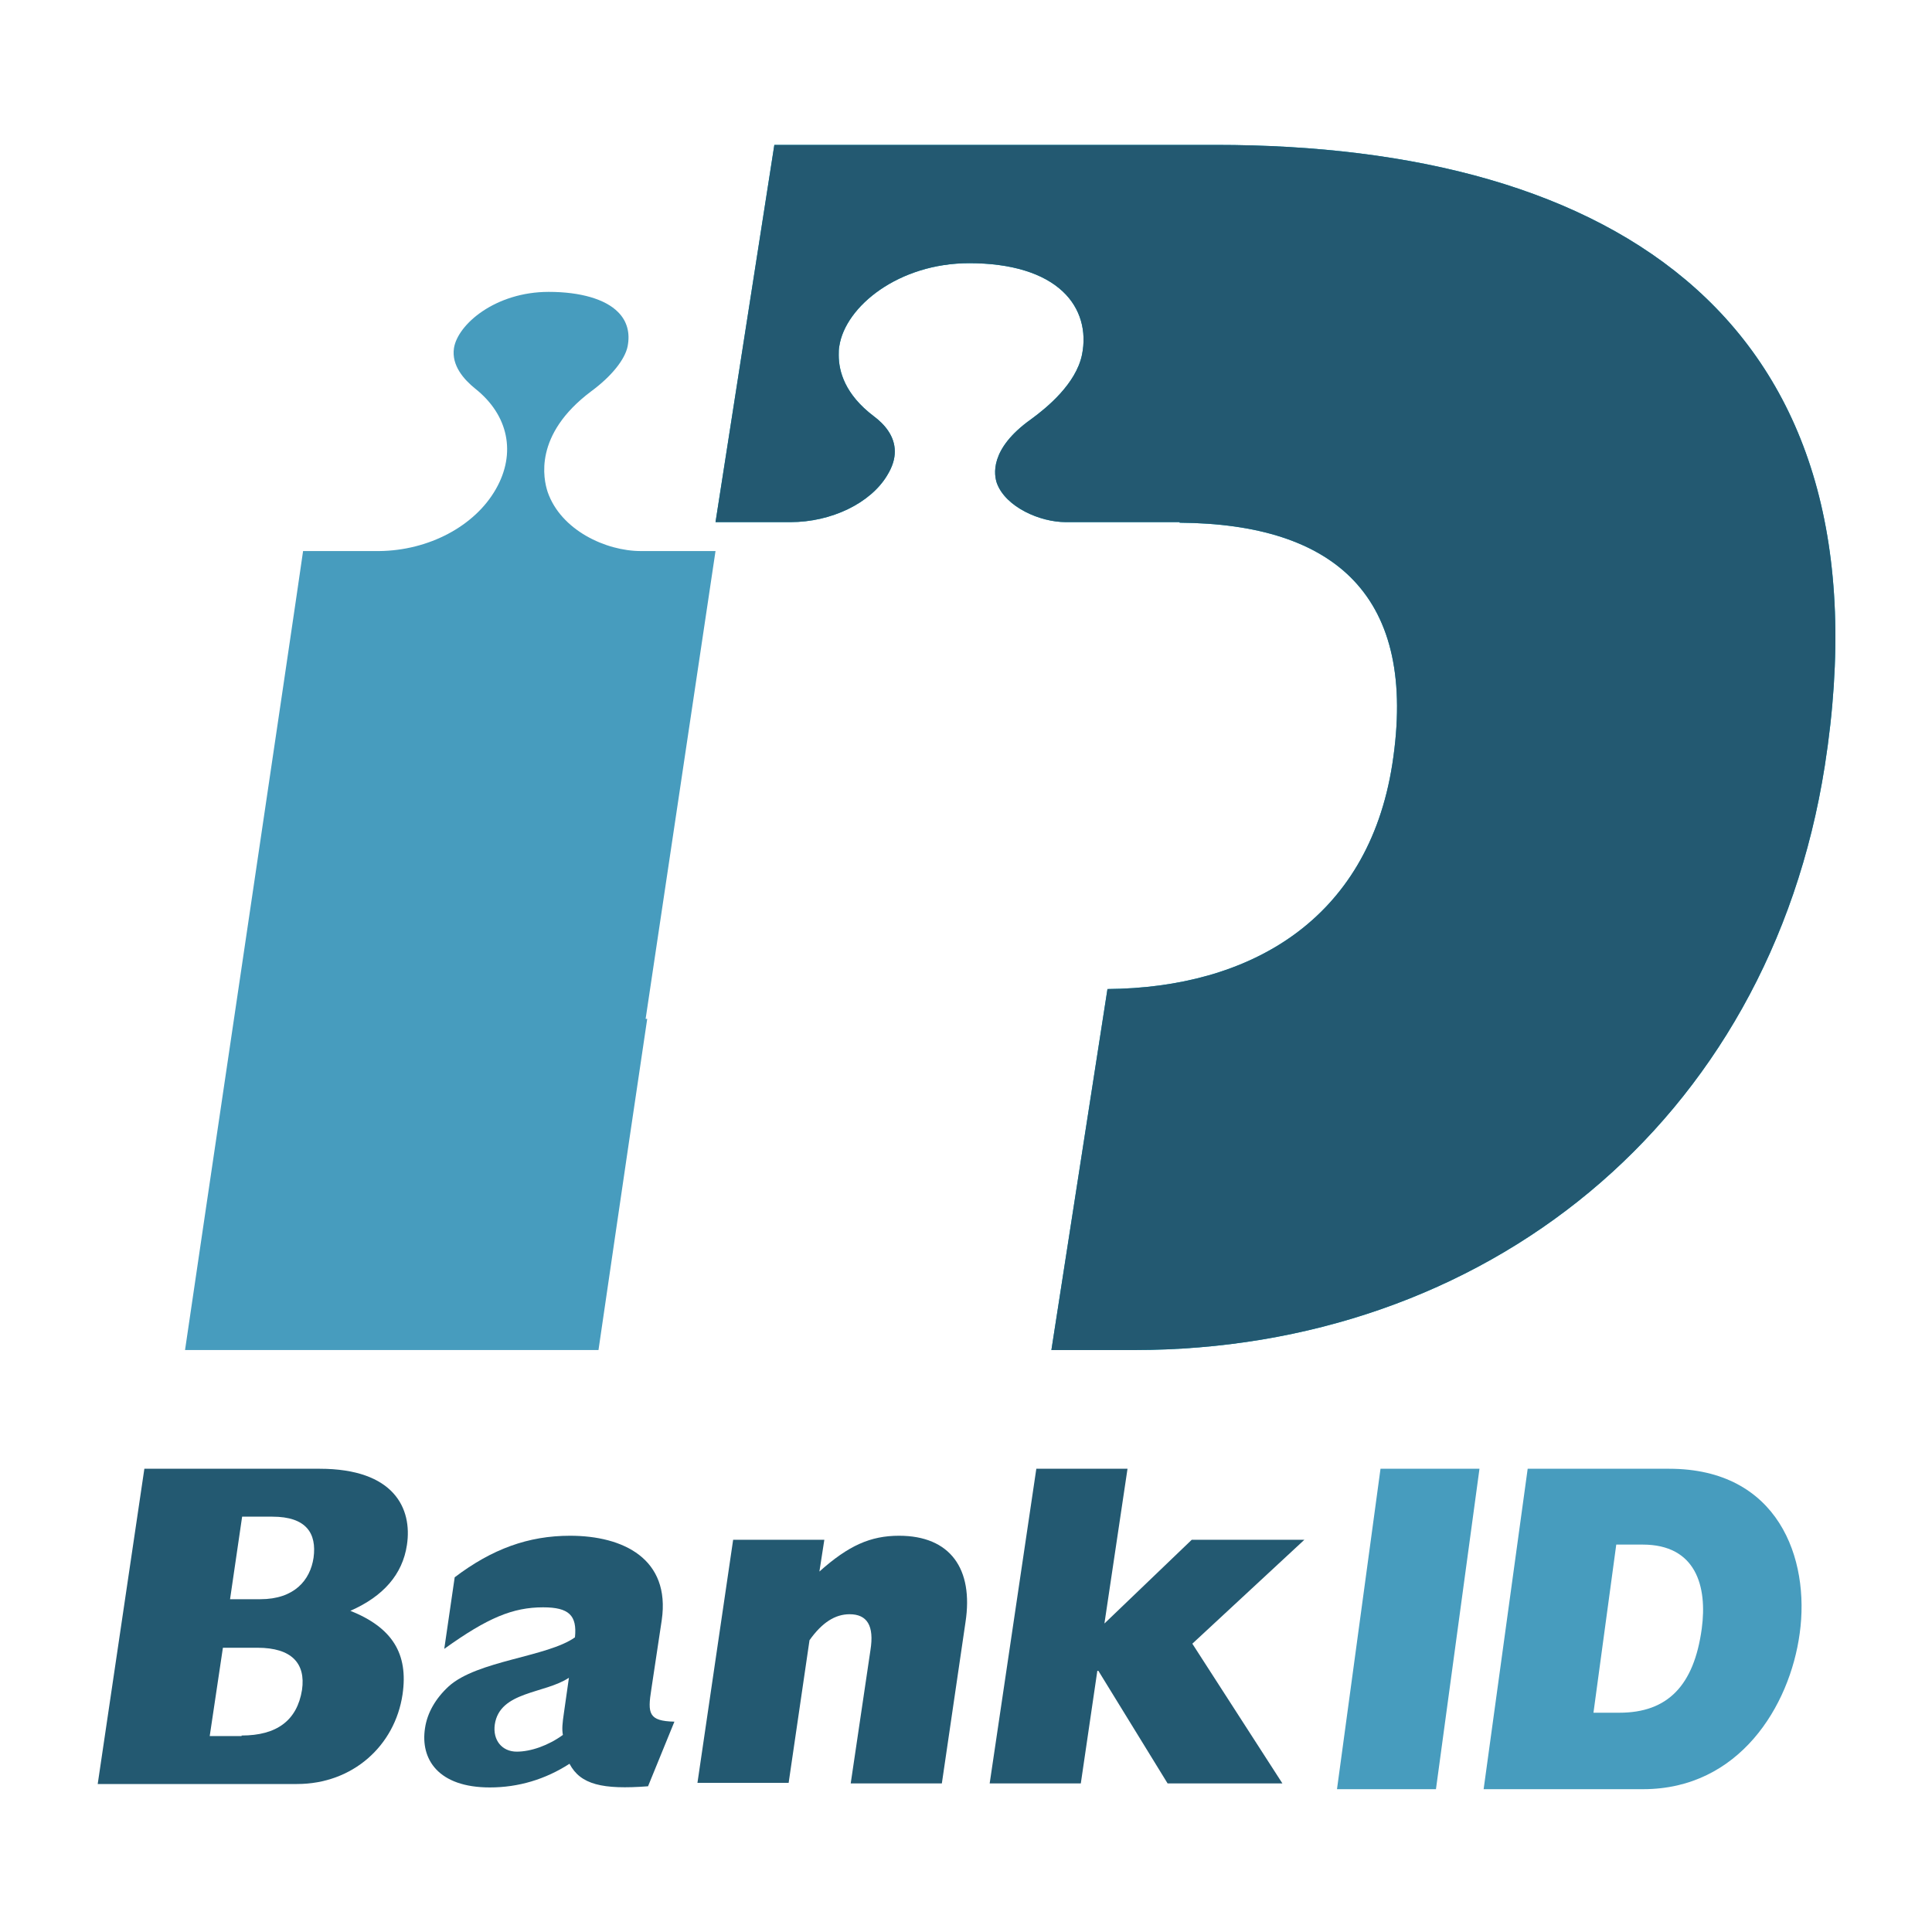 <?xml version="1.0" encoding="UTF-8"?>
<svg width="40px" height="40px" viewBox="0 0 40 40" version="1.1" xmlns="http://www.w3.org/2000/svg" xmlns:xlink="http://www.w3.org/1999/xlink">
    <!-- Generator: Sketch 53.2 (72643) - https://sketchapp.com -->
    <title>Icons/40px/bankid-mc-40</title>
    <desc>Created with Sketch.</desc>
    <g id="Icons/40px/bankid-mc-40" stroke="none" stroke-width="1" fill="none" fill-rule="evenodd">
        <rect id="invisible-40" x="0" y="0" width="40" height="40"></rect>
        <g id="bankid_vector_rgb" transform="translate(2, 3)" fill-rule="nonzero">
            <path d="M11.367,18.094 L12.814,8.409 C12.244,8.409 11.268,8.409 11.268,8.409 C10.545,8.409 9.613,7.978 9.339,7.187 C9.251,6.919 9.043,6 10.238,5.103 C10.665,4.789 10.939,4.44 10.994,4.172 C11.049,3.893 10.983,3.648 10.797,3.462 C10.534,3.194 10.018,3.043 9.361,3.043 C8.254,3.043 7.475,3.718 7.399,4.207 C7.344,4.568 7.607,4.859 7.837,5.045 C8.528,5.592 8.692,6.384 8.265,7.129 C7.826,7.897 6.873,8.398 5.853,8.409 C5.853,8.409 4.845,8.409 4.275,8.409 C4.143,9.352 1.995,23.81 1.831,24.951 L10.391,24.951 C10.468,24.438 10.862,21.703 11.4,18.094 L11.367,18.094 Z" id="Path" fill="#479CBE"></path>
            <path d="M23.17,0 L14.032,0 L12.814,7.81 L14.365,7.81 C15.216,7.81 16.021,7.416 16.365,6.847 C16.48,6.661 16.526,6.499 16.526,6.348 C16.526,6.023 16.308,5.779 16.09,5.617 C15.492,5.164 15.365,4.688 15.365,4.352 C15.365,4.282 15.365,4.224 15.377,4.166 C15.503,3.342 16.607,2.449 18.067,2.449 C18.94,2.449 19.607,2.658 20.009,3.04 C20.366,3.377 20.504,3.853 20.4,4.352 C20.274,4.944 19.687,5.431 19.354,5.675 C18.469,6.301 18.584,6.847 18.641,7.009 C18.825,7.497 19.527,7.81 20.067,7.81 L22.423,7.81 C22.423,7.81 22.423,7.81 22.423,7.822 C25.642,7.845 27.366,9.342 26.826,12.823 C26.32,16.061 23.86,17.454 20.929,17.477 L19.768,24.951 L21.481,24.951 C28.711,24.951 34.619,20.262 35.78,12.858 C37.217,3.667 31.447,0 23.17,0 Z" id="Path" fill="#00A5C3"></path>
            <path d="M23.17,0 L14.032,0 L12.814,7.81 L14.365,7.81 C15.216,7.81 16.021,7.416 16.365,6.847 C16.48,6.661 16.526,6.499 16.526,6.348 C16.526,6.023 16.308,5.779 16.09,5.617 C15.492,5.164 15.365,4.688 15.365,4.352 C15.365,4.282 15.365,4.224 15.377,4.166 C15.503,3.342 16.607,2.449 18.067,2.449 C18.94,2.449 19.607,2.658 20.009,3.04 C20.366,3.377 20.504,3.853 20.4,4.352 C20.274,4.944 19.687,5.431 19.354,5.675 C18.469,6.301 18.584,6.847 18.641,7.009 C18.825,7.497 19.527,7.81 20.067,7.81 L22.423,7.81 C22.423,7.81 22.423,7.81 22.423,7.822 C25.642,7.845 27.366,9.342 26.826,12.823 C26.32,16.061 23.86,17.454 20.929,17.477 L19.768,24.951 L21.481,24.951 C28.711,24.951 34.619,20.262 35.78,12.858 C37.217,3.667 31.447,0 23.17,0 Z" id="Path" fill="#235971"></path>
            <g id="Group" transform="translate(0, 27.385)" fill="#235971">
                <path d="M0.989,0.024 L4.617,0.024 C6.163,0.024 6.539,0.849 6.425,1.602 C6.334,2.211 5.936,2.666 5.254,2.965 C6.118,3.311 6.459,3.849 6.334,4.698 C6.175,5.762 5.299,6.551 4.151,6.551 L0.023,6.551 L0.989,0.024 Z M3.389,2.725 C4.094,2.725 4.423,2.331 4.492,1.865 C4.56,1.363 4.344,1.016 3.639,1.016 L3.013,1.016 L2.763,2.725 L3.389,2.725 L3.389,2.725 Z M3.002,5.547 C3.73,5.547 4.151,5.236 4.253,4.602 C4.332,4.052 4.037,3.73 3.332,3.73 L2.615,3.73 L2.342,5.558 L3.002,5.558 L3.002,5.547 Z" id="Shape"></path>
                <path d="M11.417,6.598 C10.473,6.67 10.018,6.563 9.791,6.132 C9.29,6.455 8.733,6.622 8.142,6.622 C7.073,6.622 6.698,6.037 6.8,5.391 C6.846,5.08 7.016,4.781 7.289,4.53 C7.88,3.993 9.336,3.921 9.904,3.514 C9.95,3.06 9.779,2.893 9.245,2.893 C8.619,2.893 8.096,3.108 7.198,3.753 L7.414,2.271 C8.187,1.685 8.938,1.411 9.802,1.411 C10.905,1.411 11.883,1.889 11.701,3.156 L11.485,4.59 C11.405,5.092 11.428,5.248 11.963,5.26 L11.417,6.598 Z M9.779,4.351 C9.279,4.686 8.347,4.626 8.244,5.319 C8.199,5.642 8.392,5.881 8.699,5.881 C8.995,5.881 9.359,5.75 9.654,5.535 C9.632,5.415 9.643,5.295 9.677,5.068 L9.779,4.351 Z" id="Shape"></path>
                <path d="M13.179,1.494 L15.067,1.494 L14.965,2.152 C15.567,1.614 16.022,1.411 16.614,1.411 C17.671,1.411 18.16,2.092 17.989,3.204 L17.5,6.539 L15.613,6.539 L16.022,3.777 C16.102,3.275 15.954,3.036 15.59,3.036 C15.294,3.036 15.022,3.204 14.76,3.574 L14.328,6.527 L12.44,6.527 L13.179,1.494 Z" id="Path"></path>
                <polygon id="Path" points="19.456 0.024 21.344 0.024 20.866 3.228 22.674 1.494 25.006 1.494 22.686 3.646 24.551 6.539 22.174 6.539 20.741 4.208 20.719 4.208 20.377 6.539 18.49 6.539"></polygon>
            </g>
            <g id="Group" transform="translate(25.627, 27.385)" fill="#479CBE">
                <polygon id="Path" points="0.955 0.024 3.004 0.024 2.103 6.658 0.054 6.658"></polygon>
                <path d="M4.002,0.024 L6.93,0.024 C9.194,0.024 9.849,1.887 9.634,3.432 C9.43,4.941 8.379,6.658 6.394,6.658 L3.09,6.658 L4.002,0.024 Z M5.901,5.075 C6.898,5.075 7.445,4.515 7.606,3.335 C7.724,2.459 7.488,1.594 6.383,1.594 L5.836,1.594 L5.364,5.075 L5.901,5.075 L5.901,5.075 Z" id="Shape"></path>
            </g>
        </g>
    </g>
</svg>
